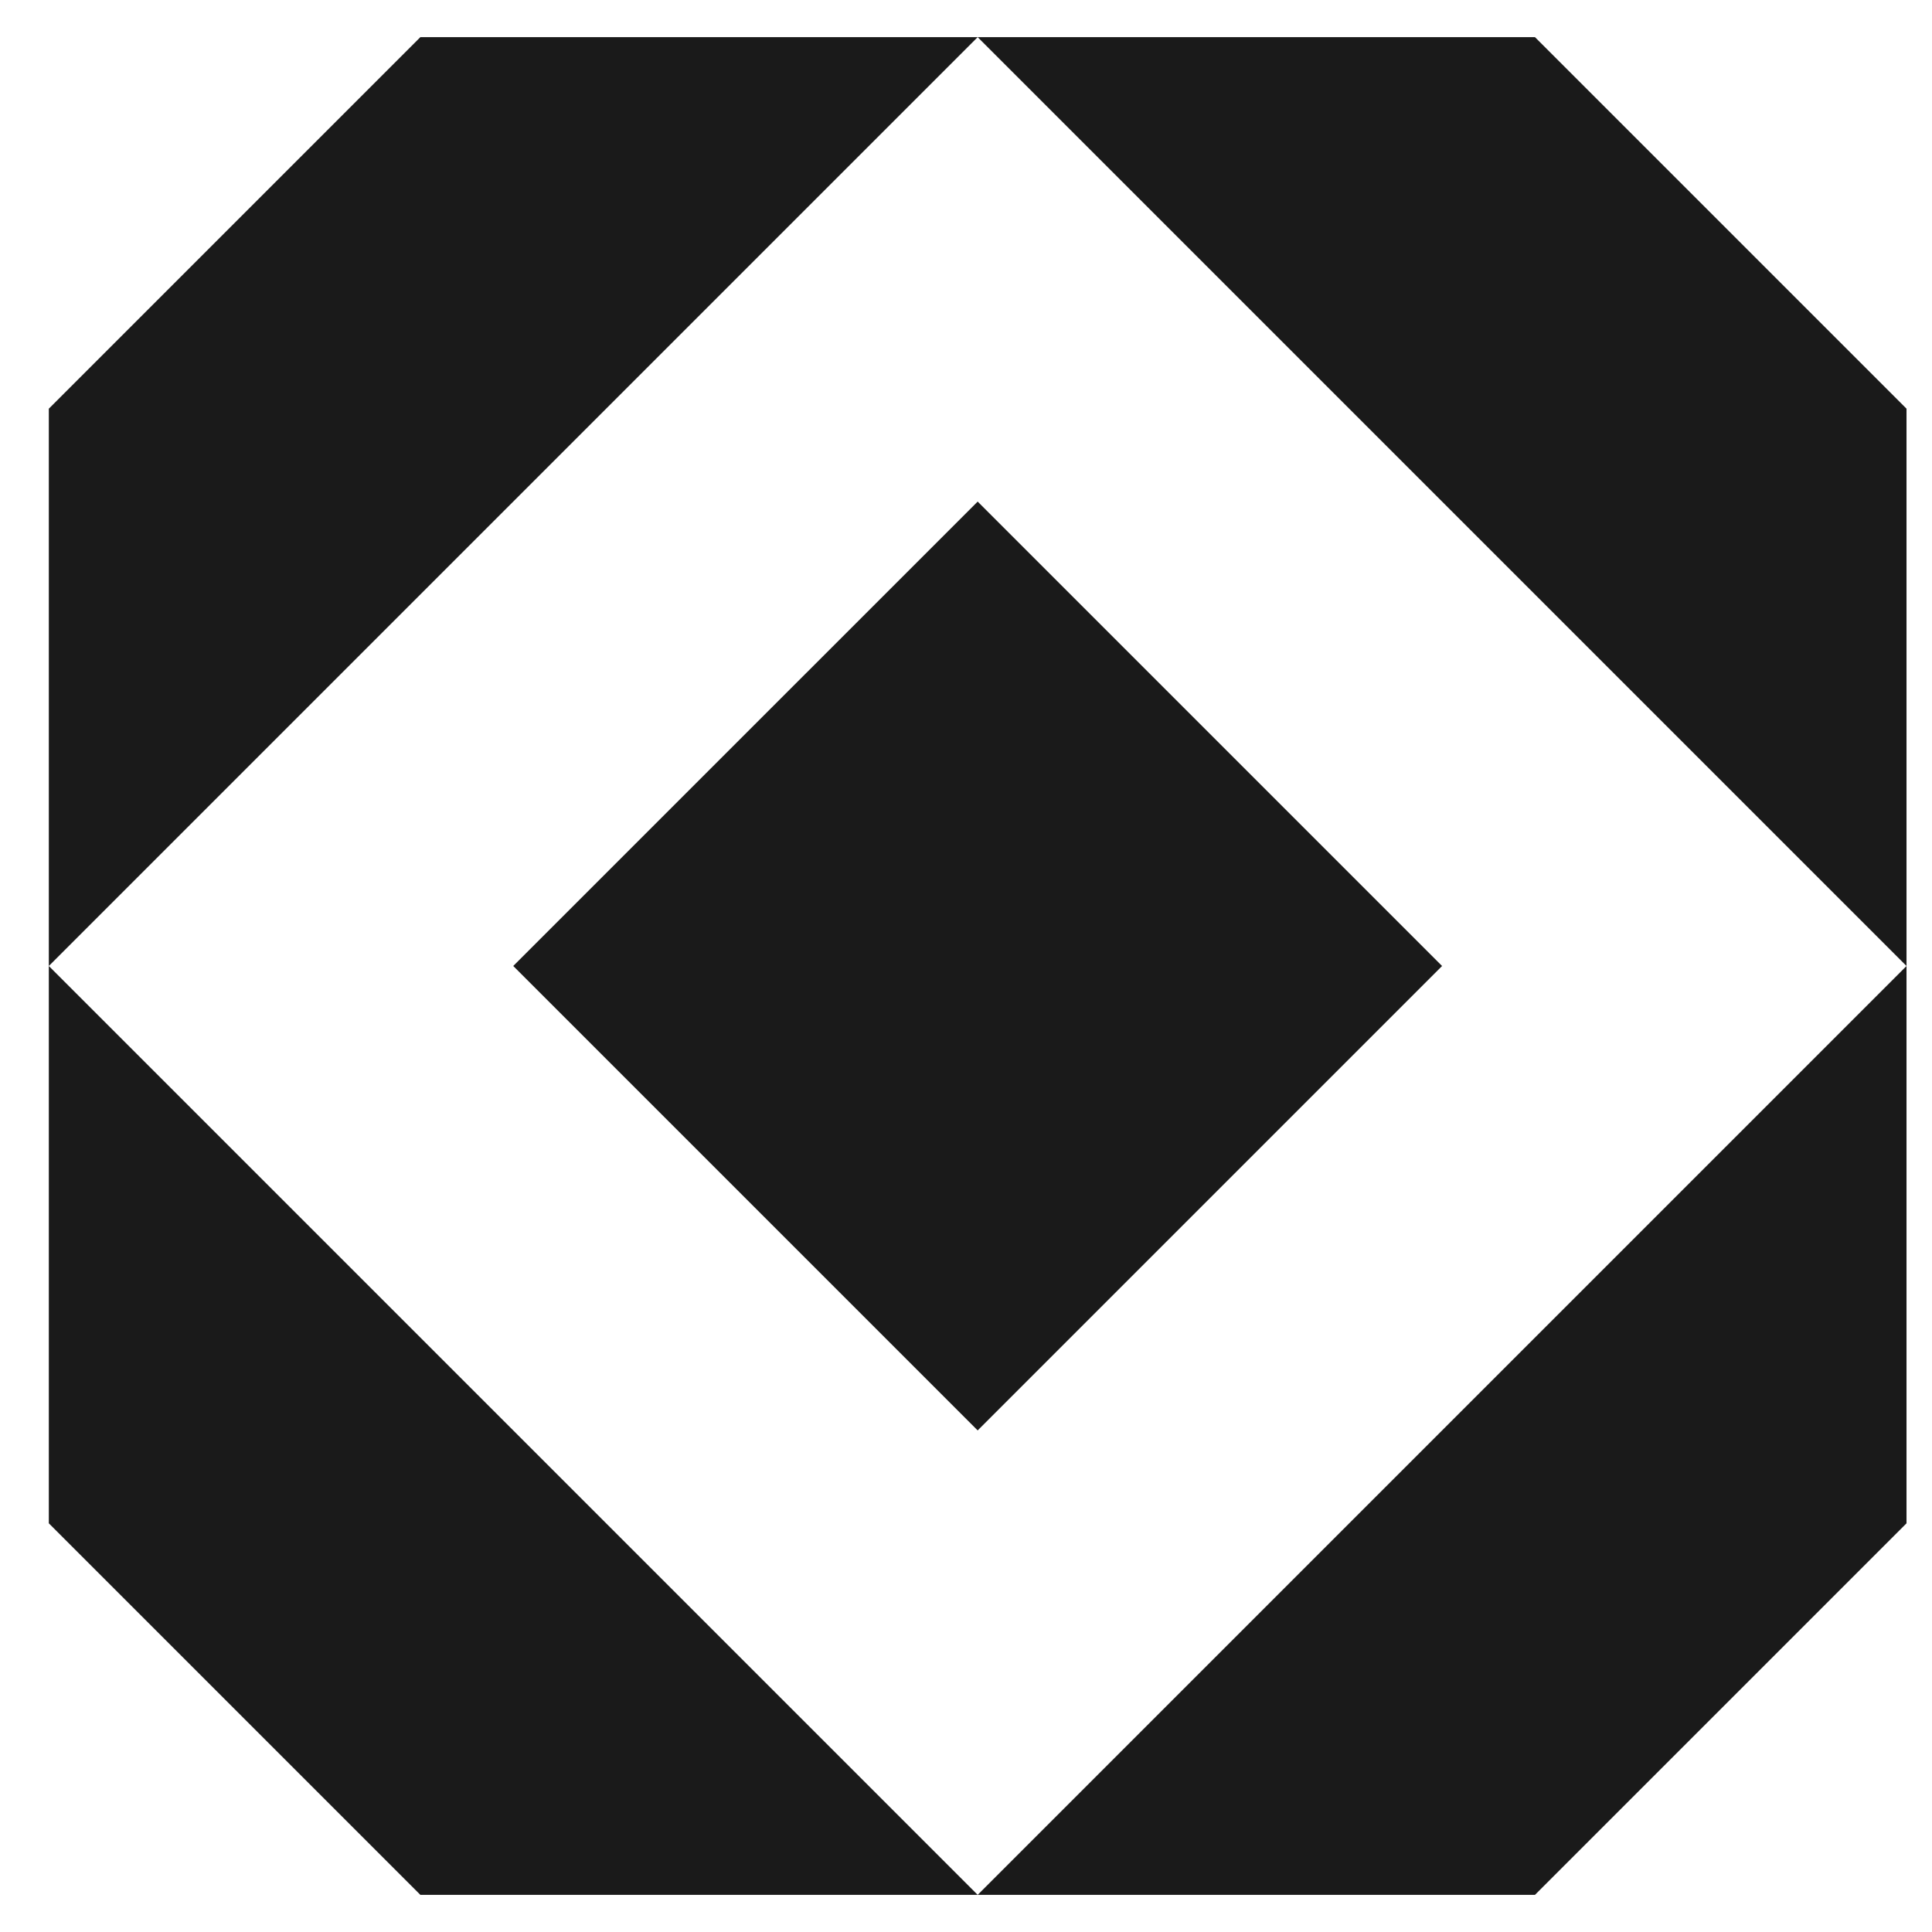 <svg width="26" height="26" viewBox="0 0 26 26" fill="none" xmlns="http://www.w3.org/2000/svg">
<path d="M6.907 13L13.157 6.75L19.407 13L13.157 19.25L6.907 13Z" fill="#1A1A1A"/>
<path d="M25.657 5.5V13L13.157 0.5H20.657L25.657 5.5Z" fill="#1A1A1A"/>
<path d="M25.657 20.5V13L13.157 25.5H20.657L25.657 20.5Z" fill="#1A1A1A"/>
<path d="M0.657 20.5V13L13.157 25.5H5.657L0.657 20.5Z" fill="#1A1A1A"/>
<path d="M0.657 5.5V13L13.157 0.5H5.657L0.657 5.5Z" fill="#1A1A1A"/>
</svg>
